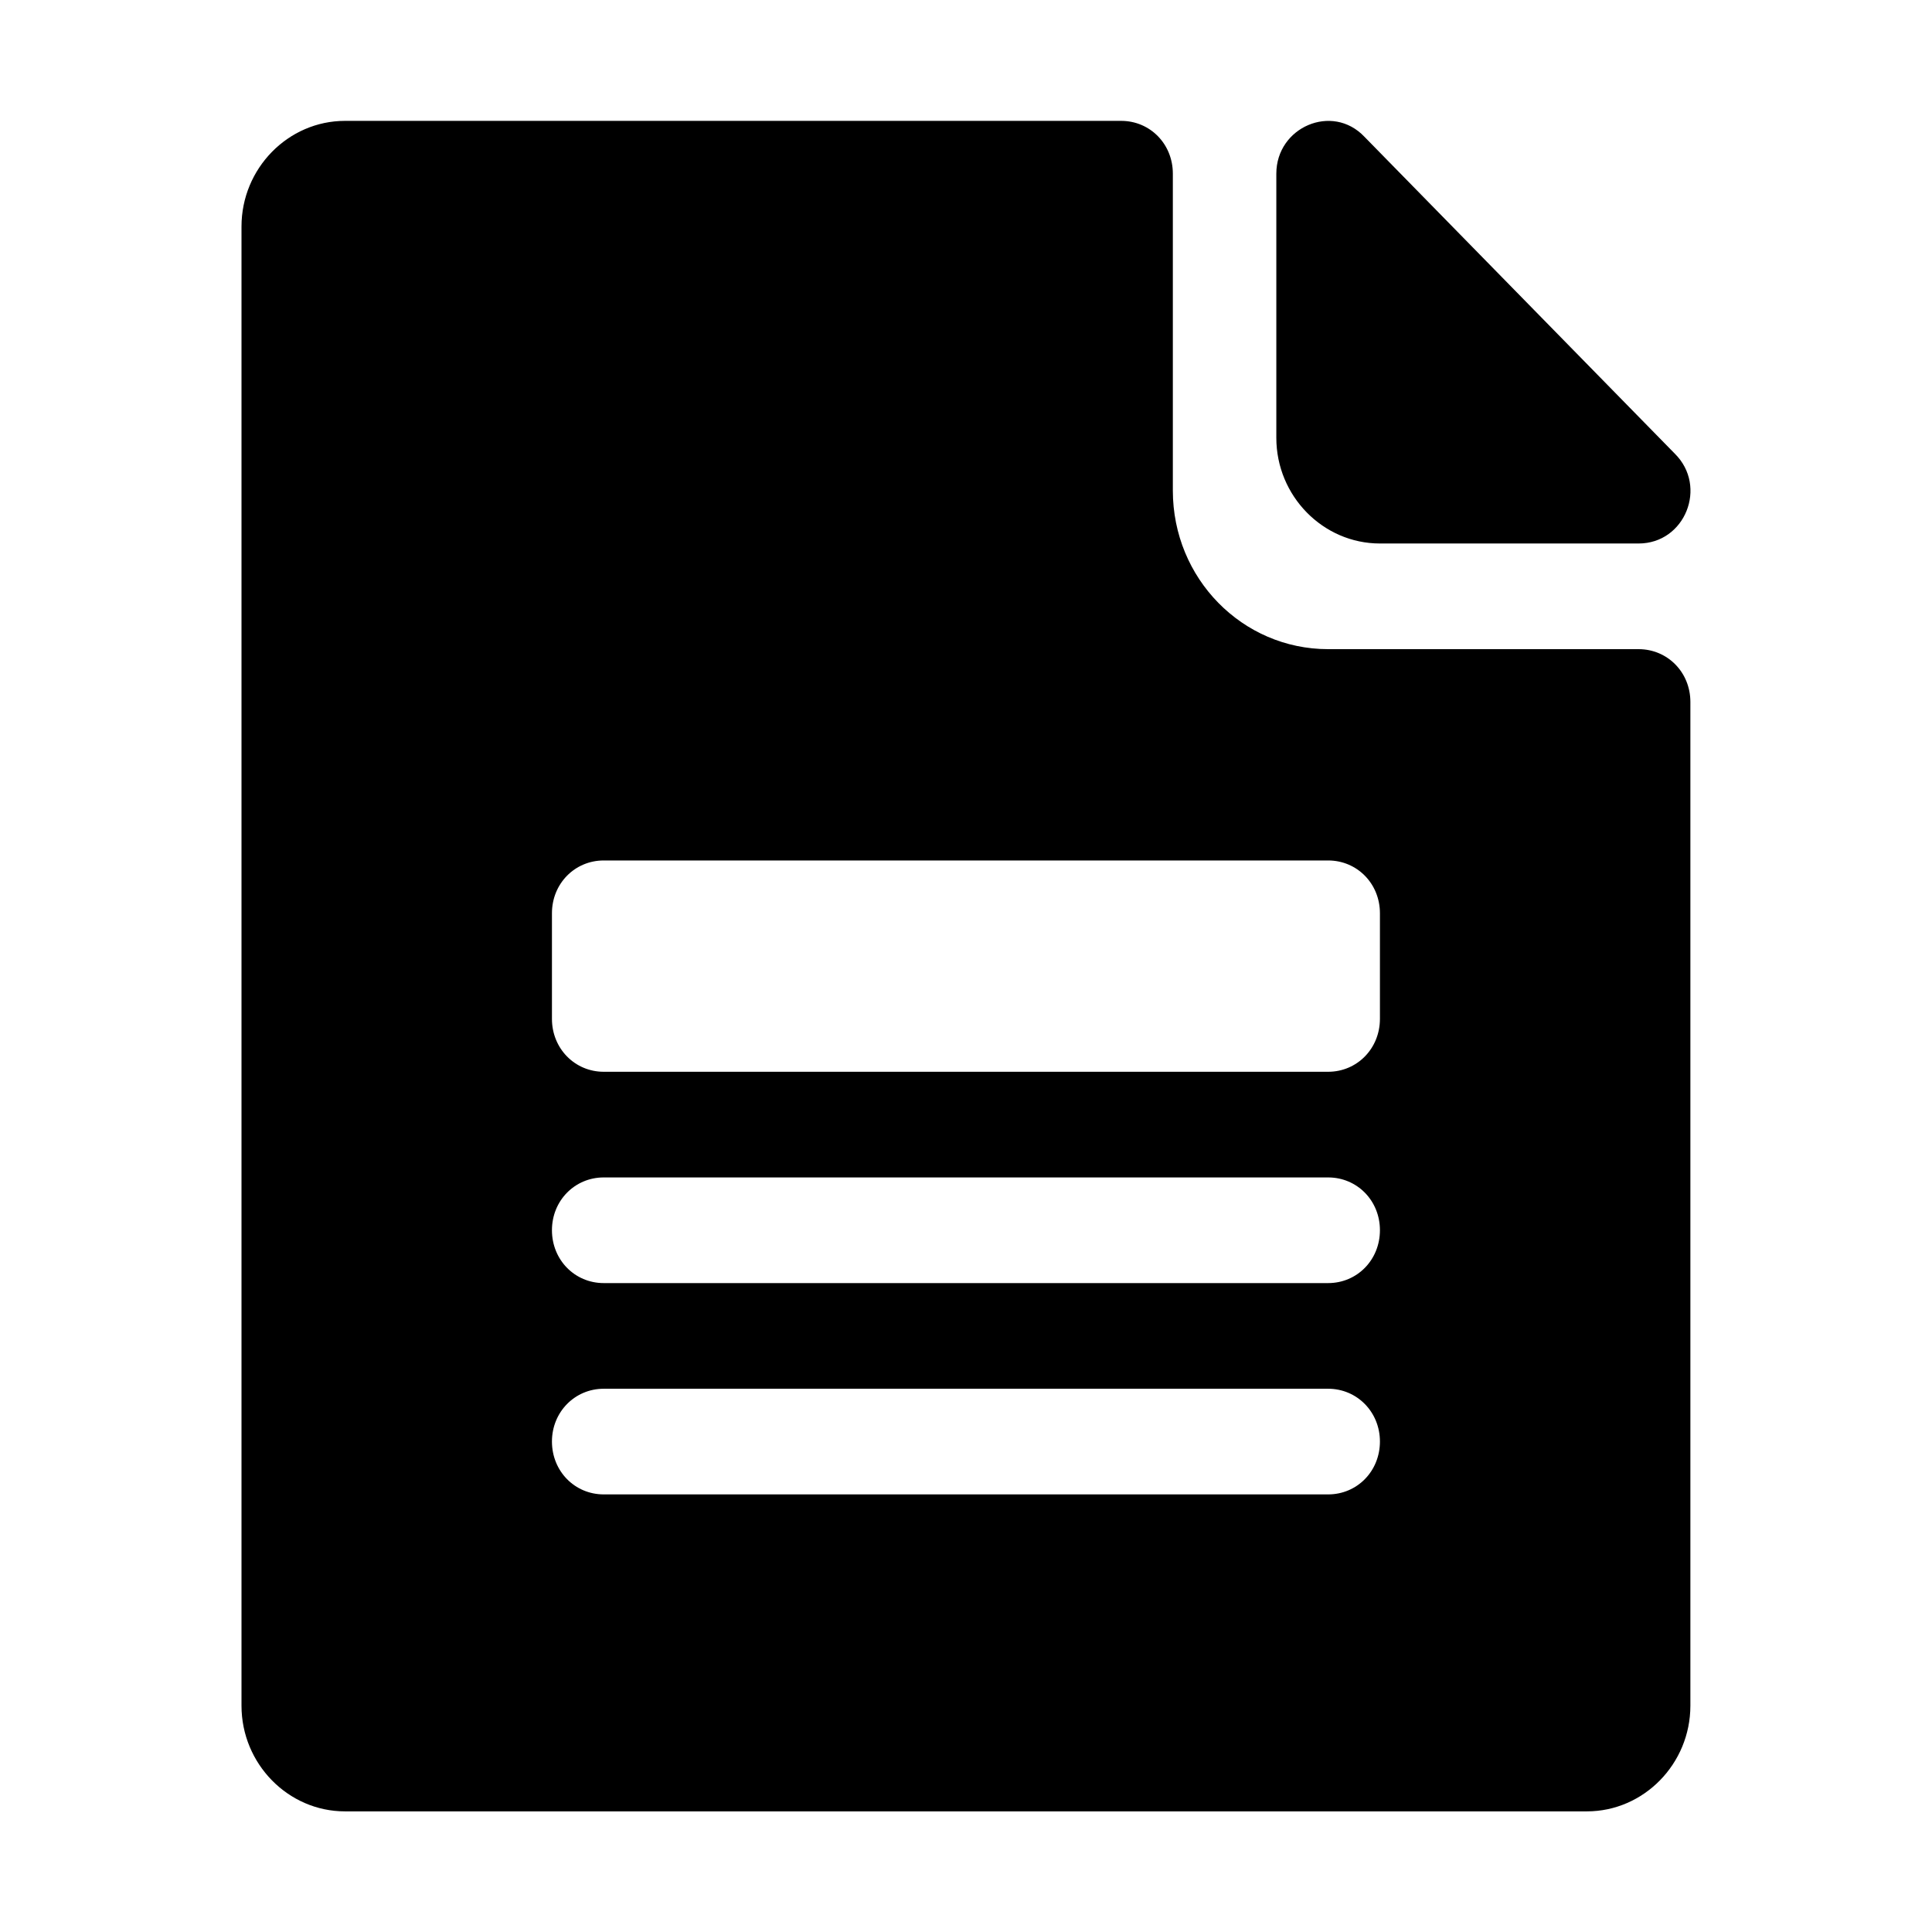 <svg width="16" height="16" viewBox="0 0 16 16" fill="none" xmlns="http://www.w3.org/2000/svg">
<path fill-rule="evenodd" clip-rule="evenodd" d="M9.713 4.063V1.438C9.713 1.193 9.525 1.001 9.285 1.001H2.857C2.386 1.001 2 1.395 2 1.876V14.126C2 14.607 2.386 15.001 2.857 15.001H13.142C13.613 15.001 13.999 14.607 13.999 14.126V5.813C13.999 5.568 13.81 5.376 13.57 5.376H10.999C10.288 5.376 9.713 4.79 9.713 4.063ZM10.999 12.376H5C4.76 12.376 4.571 12.184 4.571 11.938C4.571 11.694 4.76 11.501 5 11.501H10.999C11.239 11.501 11.428 11.694 11.428 11.938C11.428 12.184 11.239 12.376 10.999 12.376ZM10.999 10.626H5C4.76 10.626 4.571 10.434 4.571 10.188C4.571 9.943 4.76 9.751 5 9.751H10.999C11.239 9.751 11.428 9.943 11.428 10.188C11.428 10.434 11.239 10.626 10.999 10.626ZM11.428 8.438C11.428 8.683 11.239 8.876 10.999 8.876H5C4.76 8.876 4.571 8.683 4.571 8.438V7.563C4.571 7.318 4.76 7.126 5 7.126H10.999C11.239 7.126 11.428 7.318 11.428 7.563V8.438ZM10.57 1.438V3.626C10.57 4.107 10.956 4.501 11.428 4.501H13.57C13.956 4.501 14.144 4.028 13.87 3.757L11.299 1.132C11.033 0.852 10.57 1.053 10.57 1.438Z" fill="currentColor"/>
</svg>
